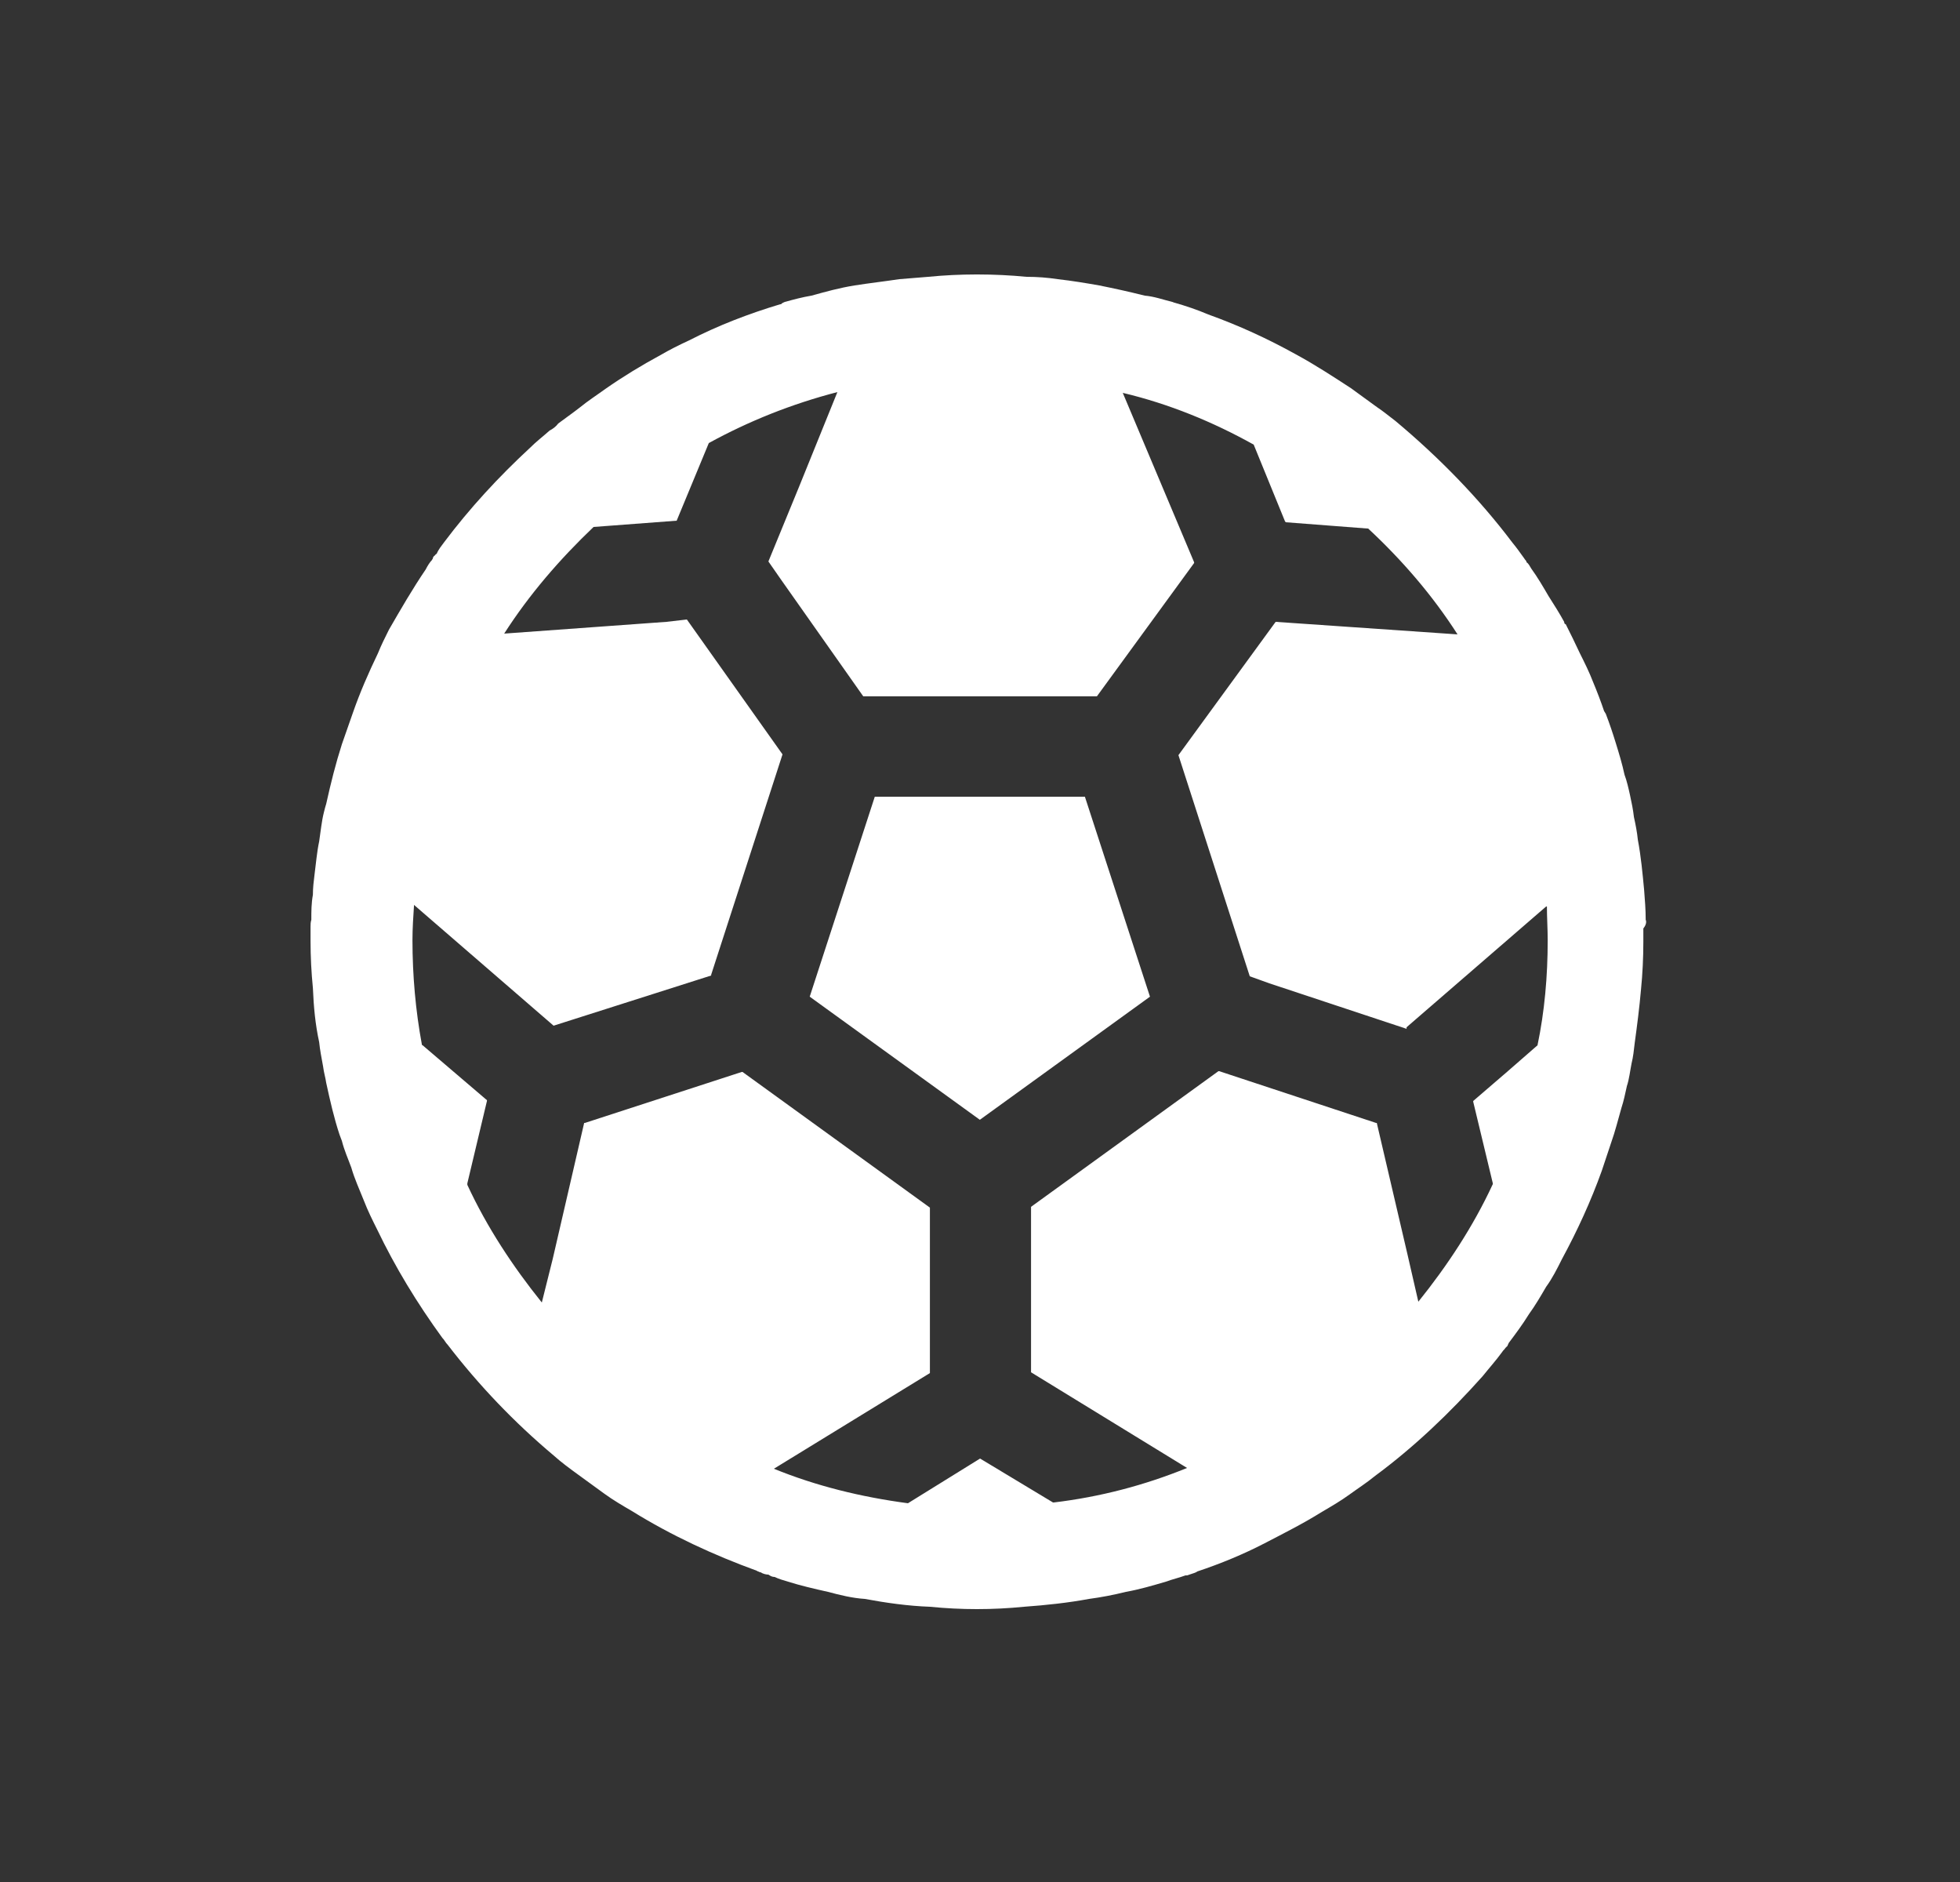 <svg width="25" height="24" viewBox="0 0 25 24" fill="none" xmlns="http://www.w3.org/2000/svg">
<rect x="0" y="0" width="25" height="24" fill="#333333" stroke="none"/>
<path d="M11.158 10.16L10.328 12.71L12.498 14.28L14.668 12.71L13.838 10.16H11.158Z" fill="white"/>
<path d="M20.991 11.73C20.991 11.6 20.981 11.48 20.971 11.35C20.951 11.14 20.931 10.92 20.891 10.71C20.881 10.61 20.861 10.51 20.841 10.42C20.831 10.33 20.811 10.23 20.791 10.14C20.771 10.05 20.751 9.96 20.721 9.88C20.691 9.74 20.651 9.61 20.611 9.48C20.571 9.35 20.531 9.23 20.481 9.1C20.471 9.09 20.471 9.08 20.461 9.07C20.421 8.95 20.371 8.82 20.321 8.7C20.271 8.57 20.211 8.45 20.151 8.33C20.091 8.2 20.031 8.08 19.971 7.96C19.961 7.96 19.951 7.95 19.951 7.93C19.891 7.82 19.821 7.71 19.751 7.6C19.681 7.48 19.611 7.36 19.531 7.25C19.511 7.22 19.501 7.19 19.471 7.17C19.471 7.15 19.451 7.14 19.441 7.12C19.391 7.05 19.341 6.98 19.291 6.92C18.861 6.35 18.351 5.83 17.801 5.37C17.721 5.31 17.651 5.25 17.561 5.19C17.451 5.11 17.341 5.03 17.231 4.95C17.001 4.8 16.771 4.65 16.531 4.52C16.171 4.32 15.801 4.15 15.411 4.01C15.271 3.95 15.121 3.9 14.981 3.86C14.971 3.86 14.961 3.85 14.951 3.85C14.831 3.82 14.721 3.78 14.601 3.77C14.401 3.72 14.221 3.68 14.021 3.64C13.851 3.61 13.671 3.58 13.491 3.56C13.361 3.54 13.231 3.53 13.091 3.53C12.891 3.51 12.671 3.5 12.471 3.5C12.461 3.5 12.461 3.5 12.451 3.5C12.251 3.5 12.041 3.51 11.841 3.53C11.711 3.54 11.591 3.55 11.471 3.56C11.271 3.59 11.091 3.61 10.901 3.64C10.711 3.67 10.531 3.72 10.351 3.77C10.231 3.79 10.121 3.82 10.011 3.85C9.991 3.86 9.981 3.86 9.961 3.88H9.951C9.551 4 9.161 4.15 8.791 4.34C8.661 4.4 8.541 4.46 8.421 4.53C8.181 4.66 7.951 4.8 7.721 4.96C7.611 5.04 7.501 5.11 7.391 5.2C7.301 5.27 7.201 5.34 7.121 5.4C7.091 5.44 7.051 5.47 7.011 5.49C6.921 5.57 6.841 5.63 6.761 5.71C6.361 6.08 5.991 6.48 5.661 6.92C5.631 6.96 5.591 7.01 5.571 7.06C5.561 7.07 5.551 7.07 5.551 7.08C5.531 7.09 5.521 7.11 5.521 7.12C5.521 7.13 5.511 7.13 5.511 7.14C5.481 7.17 5.451 7.22 5.431 7.26C5.261 7.51 5.111 7.77 4.961 8.03C4.911 8.13 4.861 8.23 4.821 8.33C4.701 8.58 4.591 8.83 4.501 9.09C4.451 9.23 4.411 9.35 4.361 9.49C4.281 9.74 4.221 9.98 4.161 10.25C4.151 10.28 4.141 10.32 4.131 10.36C4.101 10.48 4.091 10.6 4.071 10.73C4.041 10.87 4.031 11.01 4.011 11.16C4.001 11.24 3.991 11.32 3.991 11.41C3.971 11.52 3.971 11.62 3.971 11.73C3.961 11.76 3.961 11.79 3.961 11.82V11.86V12C3.961 12.2 3.971 12.4 3.991 12.6C4.001 12.84 4.021 13.06 4.071 13.29C4.081 13.39 4.101 13.49 4.121 13.6C4.131 13.68 4.151 13.74 4.161 13.81C4.211 14.04 4.261 14.26 4.331 14.47C4.341 14.5 4.351 14.52 4.361 14.55C4.391 14.67 4.441 14.78 4.481 14.89C4.521 15.03 4.581 15.16 4.641 15.31C4.691 15.44 4.751 15.56 4.811 15.68C5.041 16.16 5.321 16.62 5.641 17.06C5.671 17.09 5.681 17.12 5.711 17.15C6.111 17.67 6.561 18.14 7.061 18.56C7.161 18.65 7.271 18.73 7.381 18.81C7.491 18.89 7.601 18.97 7.711 19.05C7.821 19.13 7.941 19.2 8.061 19.27C8.561 19.58 9.101 19.83 9.651 20.03C9.661 20.04 9.681 20.04 9.691 20.05H9.701C9.731 20.07 9.771 20.08 9.801 20.08C9.831 20.1 9.851 20.11 9.881 20.11C9.941 20.14 9.991 20.15 10.051 20.17C10.211 20.22 10.381 20.26 10.561 20.3C10.711 20.34 10.871 20.38 11.031 20.39C11.301 20.44 11.581 20.48 11.861 20.49C12.061 20.51 12.261 20.52 12.461 20.52C12.661 20.52 12.861 20.51 13.061 20.49C13.341 20.47 13.621 20.44 13.891 20.39C14.041 20.37 14.201 20.34 14.361 20.3C14.531 20.27 14.701 20.22 14.871 20.17C14.951 20.14 15.041 20.12 15.121 20.09C15.131 20.09 15.141 20.09 15.141 20.09C15.171 20.08 15.201 20.07 15.231 20.06C15.251 20.05 15.261 20.05 15.271 20.04C15.571 19.94 15.861 19.82 16.131 19.68C16.381 19.55 16.621 19.43 16.861 19.28C16.981 19.21 17.101 19.14 17.211 19.06C17.321 18.98 17.431 18.91 17.541 18.82C18.041 18.45 18.491 18.02 18.911 17.55C18.991 17.45 19.081 17.35 19.161 17.24C19.171 17.22 19.191 17.21 19.201 17.19C19.211 17.18 19.231 17.16 19.231 17.16V17.15C19.241 17.14 19.241 17.14 19.241 17.13C19.331 17.01 19.421 16.89 19.501 16.76C19.581 16.65 19.651 16.53 19.721 16.41C19.801 16.3 19.861 16.18 19.921 16.06C20.121 15.69 20.291 15.32 20.431 14.93C20.471 14.81 20.511 14.69 20.551 14.57C20.601 14.43 20.641 14.27 20.681 14.13C20.711 14.04 20.731 13.94 20.751 13.85C20.781 13.76 20.791 13.66 20.811 13.56C20.831 13.48 20.841 13.39 20.851 13.3C20.881 13.08 20.911 12.85 20.931 12.62C20.951 12.42 20.961 12.21 20.961 12.01V11.87V11.84C21.001 11.79 21.001 11.75 20.991 11.73ZM19.221 13.67L18.791 14.04V14.05L19.041 15.09C19.041 15.1 19.041 15.1 19.041 15.1C18.791 15.64 18.461 16.14 18.091 16.6L17.951 15.99L17.561 14.32H17.551L15.551 13.66H15.541L13.151 15.39V17.5L15.141 18.72C14.601 18.94 14.031 19.09 13.441 19.16H13.431L12.501 18.6L11.581 19.17C10.981 19.09 10.411 18.95 9.871 18.73L11.861 17.51V15.4L9.471 13.67H9.461L7.461 14.32H7.451L7.051 16.05L6.911 16.61C6.541 16.15 6.211 15.65 5.961 15.11C5.961 15.11 5.961 15.11 5.961 15.1C5.961 15.1 5.961 15.1 5.961 15.09L6.211 14.04V14.03L5.391 13.33C5.381 13.33 5.381 13.32 5.381 13.32C5.301 12.89 5.261 12.44 5.261 11.99C5.261 11.84 5.271 11.69 5.281 11.54L7.061 13.08L9.071 12.44V12.43L9.981 9.62L8.761 7.9L8.501 7.93L6.431 8.08C6.751 7.58 7.141 7.13 7.571 6.72L8.631 6.64L9.041 5.65C9.551 5.37 10.101 5.15 10.681 5L10.191 6.21L9.801 7.16L9.961 7.39L11.011 8.88H11.021H13.991L15.231 7.18V7.17L14.321 5.01C14.911 5.15 15.471 5.38 15.991 5.67L16.391 6.65L16.401 6.66L17.441 6.74H17.451C17.881 7.14 18.271 7.59 18.591 8.09L16.271 7.93L15.031 9.63L15.941 12.45L16.191 12.54L17.941 13.12V13.1L19.721 11.56H19.731C19.731 11.7 19.741 11.85 19.741 11.99C19.741 12.45 19.701 12.9 19.611 13.33L19.221 13.67Z" fill="white"/>
</svg>
